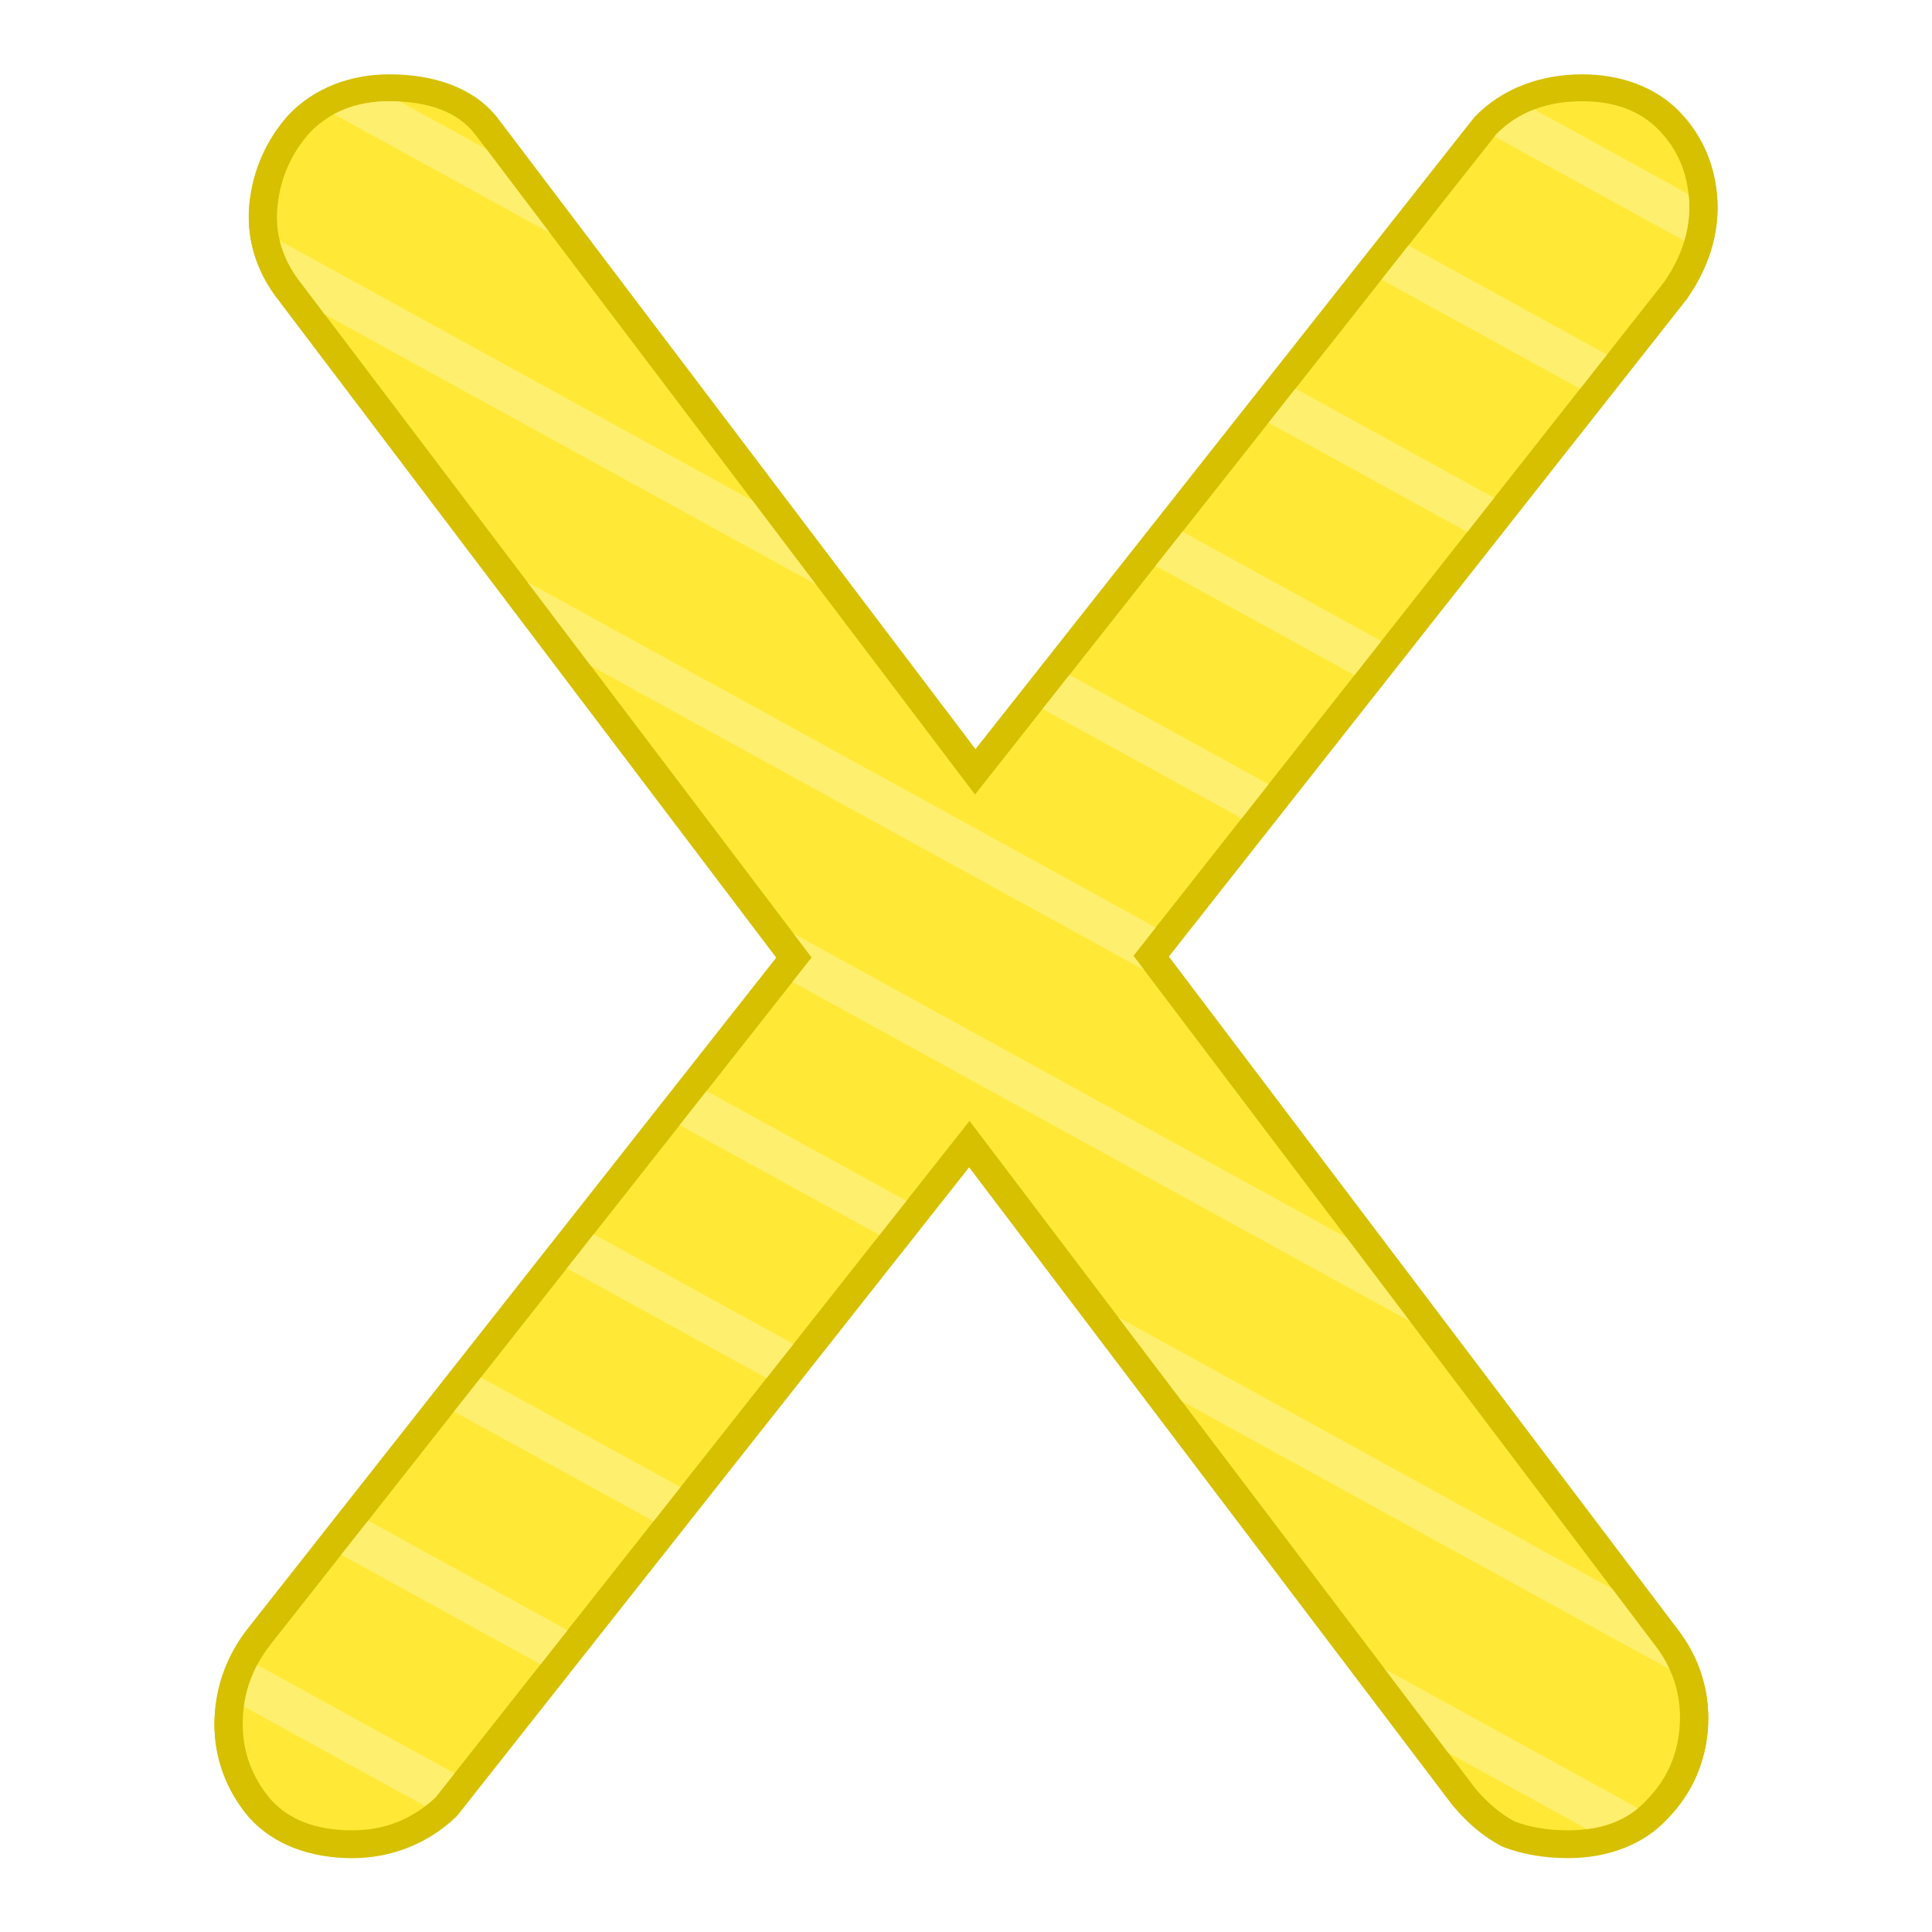 <?xml version="1.0" encoding="UTF-8" standalone="no"?>
<!-- Created with Inkscape (http://www.inkscape.org/) -->

<svg
   width="256"
   height="256"
   viewBox="0 0 67.733 67.733"
   version="1.1"
   id="svg1798"
   inkscape:version="1.2.1 (9c6d41e410, 2022-07-14)"
   inkscape:export-filename="c.png"
   inkscape:export-xdpi="96"
   inkscape:export-ydpi="96"
   sodipodi:docname="ss.svg"
   xmlns:inkscape="http://www.inkscape.org/namespaces/inkscape"
   xmlns:sodipodi="http://sodipodi.sourceforge.net/DTD/sodipodi-0.dtd"
   xmlns="http://www.w3.org/2000/svg"
   xmlns:svg="http://www.w3.org/2000/svg">
  <sodipodi:namedview
     id="namedview1800"
     pagecolor="#ffffff"
     bordercolor="#666666"
     borderopacity="1.0"
     inkscape:showpageshadow="2"
     inkscape:pageopacity="0.0"
     inkscape:pagecheckerboard="0"
     inkscape:deskcolor="#d1d1d1"
     inkscape:document-units="px"
     showgrid="false"
     inkscape:zoom="1.84375"
     inkscape:cx="94.915254"
     inkscape:cy="170.84746"
     inkscape:window-width="1920"
     inkscape:window-height="1009"
     inkscape:window-x="-8"
     inkscape:window-y="-8"
     inkscape:window-maximized="1"
     inkscape:current-layer="layer1" />
  <defs
     id="defs1795">
    <filter
       inkscape:collect="always"
       style="color-interpolation-filters:sRGB"
       id="filter35442"
       x="-0.052"
       y="-0.042"
       width="1.104"
       height="1.084">
      <feGaussianBlur
         inkscape:collect="always"
         stdDeviation="1.153"
         id="feGaussianBlur35444" />
    </filter>
  </defs>
  <g
     inkscape:label="Layer 1"
     inkscape:groupmode="layer"
     id="layer1">
    <g
       id="g37954"
       transform="matrix(0.5,0,0,0.5,35.52,288.129)"
       inkscape:export-filename="ranking-X.png"
       inkscape:export-xdpi="96"
       inkscape:export-ydpi="96">
      <rect
         style="fill:#0000ff;fill-opacity:0;fill-rule:evenodd;stroke-width:0.208"
         id="rect37168"
         width="135.467"
         height="135.467"
         x="-71.041"
         y="-576.263" />
      <g
         id="g36919"
         transform="matrix(0.772,0,0,0.735,0.109,-153.076)">
        <g
           aria-label="X"
           transform="matrix(2.569,0,0,2.569,53.17,330.675)"
           id="text35440"
           style="font-size:82.204px;font-family:Comfortaa;-inkscape-font-specification:'Comfortaa, @wght=700';font-variation-settings:'wght' 700;fill:none;stroke:#d6c000;stroke-width:2;paint-order:stroke markers fill;filter:url(#filter35442)">
          <path
             style="color:#000000;-inkscape-font-specification:'Comfortaa, @wght=700';fill:#d6c000;stroke:none;-inkscape-stroke:none"
             d="m -42.807,-350.037 c -1.373,0 -2.632,0.507 -3.527,1.471 l -0.014,0.016 -0.014,0.014 c -0.785,0.916 -1.256,2.037 -1.385,3.26 -0.134,1.277 0.228,2.532 1.016,3.582 l 17.617,24.441 -18.686,24.914 c -0.778,1.037 -1.188,2.263 -1.188,3.559 0,1.252 0.421,2.437 1.207,3.42 l 0.01,0.014 0.012,0.012 c 0.863,1.007 2.173,1.5 3.637,1.5 1.389,0 2.679,-0.538 3.666,-1.525 l 0.049,-0.051 18.098,-24.078 17.094,23.697 0.016,0.019 c 0.502,0.627 1.063,1.132 1.693,1.482 l 0.055,0.031 0.061,0.023 c 0.687,0.275 1.447,0.4 2.262,0.4 1.411,0 2.685,-0.502 3.539,-1.488 0.856,-0.93 1.34,-2.113 1.404,-3.406 0.065,-1.309 -0.316,-2.562 -1.102,-3.609 l -17.973,-24.957 18.318,-24.422 0.014,-0.021 c 0.755,-1.132 1.139,-2.383 1.072,-3.65 -0.065,-1.239 -0.521,-2.375 -1.334,-3.256 -0.855,-0.926 -2.09,-1.391 -3.447,-1.391 -1.478,0 -2.818,0.529 -3.771,1.551 l -0.037,0.039 -17.637,23.465 -16.875,-23.408 -0.002,-0.004 c -0.825,-1.125 -2.23,-1.643 -3.848,-1.643 z m 0,2 c 1.233,0 1.854,0.305 2.234,0.824 l 17.227,23.9 -3.678,3.271 -0.832,1.109 -17.27,-23.957 -0.006,-0.008 c -0.528,-0.704 -0.712,-1.367 -0.627,-2.172 0.09,-0.854 0.386,-1.537 0.91,-2.152 0.525,-0.556 1.124,-0.816 2.041,-0.816 z m 42.17,0 c 0.945,0 1.518,0.249 1.979,0.748 0.502,0.544 0.76,1.16 0.805,2.004 0.043,0.814 -0.178,1.593 -0.736,2.432 l -17.895,23.857 -1.174,-1.631 -3.123,-2.549 -0.076,-0.107 17.924,-23.848 c 0.578,-0.613 1.261,-0.906 2.297,-0.906 z m -21.506,26.332 3.016,2.461 1.387,1.924 -0.732,0.977 -3.535,3.123 -0.27,0.357 -0.557,-0.771 -3.041,-2.549 -0.756,-1.049 1.086,-1.447 z m 5.625,6.086 17.623,24.471 0.006,0.008 c 0.53,0.706 0.751,1.425 0.707,2.309 -0.045,0.892 -0.325,1.563 -0.885,2.166 l -0.014,0.014 -0.014,0.016 c -0.461,0.538 -1.042,0.801 -2.035,0.801 -0.583,0 -1.054,-0.093 -1.453,-0.244 -0.341,-0.198 -0.693,-0.493 -1.051,-0.939 -0.001,-0.001 -0.003,-6.2e-4 -0.004,-0.002 l -17.414,-24.143 0.52,-0.691 3.535,-3.125 z m -11.371,0.065 0.537,0.744 3.043,2.547 0.775,1.074 -18.367,24.436 c -0.648,0.636 -1.322,0.918 -2.221,0.918 -1.047,0 -1.651,-0.272 -2.102,-0.789 -0.522,-0.657 -0.764,-1.331 -0.764,-2.156 0,-0.896 0.249,-1.643 0.787,-2.359 z"
             id="path13865" />
        </g>
        <g
           aria-label="X"
           id="text52381"
           style="font-size:211.205px;font-family:Comfortaa;-inkscape-font-specification:'Comfortaa, @wght=700';font-variation-settings:'wght' 700;fill:#ffe936;stroke:#d6c000;stroke-width:5.139;paint-order:stroke markers fill">
          <g
             id="path13856">
            <path
               style="color:#000000;-inkscape-font-specification:'Comfortaa, @wght=700';fill:#d6c000;stroke:none;-inkscape-stroke:none"
               d="m -56.812,-568.668 c -3.528,0 -6.763,1.301 -9.062,3.777 l -0.035,0.037 -0.033,0.039 c -2.017,2.354 -3.232,5.231 -3.562,8.373 -0.345,3.282 0.59,6.505 2.613,9.203 l 45.264,62.793 -48.01,64.014 c -1.998,2.664 -3.049,5.817 -3.049,9.146 0,3.216 1.077,6.26 3.098,8.785 l 0.027,0.033 0.027,0.033 c 2.217,2.587 5.584,3.855 9.344,3.855 3.569,-10e-6 6.884,-1.386 9.42,-3.922 l 0.129,-0.127 46.494,-61.867 43.922,60.889 0.041,0.049 c 1.29,1.612 2.729,2.91 4.35,3.811 l 0.141,0.078 0.152,0.061 c 1.764,0.706 3.719,1.029 5.812,1.029 3.619,0 6.89,-1.285 9.084,-3.812 2.206,-2.39 3.453,-5.441 3.619,-8.768 0.168,-3.362 -0.816,-6.58 -2.834,-9.271 l -46.172,-64.119 47.061,-62.746 0.039,-0.06 c 1.939,-2.909 2.921,-6.119 2.75,-9.375 -0.168,-3.183 -1.333,-6.103 -3.422,-8.365 -2.196,-2.379 -5.372,-3.572 -8.859,-3.572 -3.797,0 -7.241,1.359 -9.691,3.984 l -0.094,0.1 -45.316,60.291 -43.354,-60.148 -0.006,-0.01 c -2.12,-2.89 -5.732,-4.217 -9.887,-4.217 z m 0,5.139 c 3.167,0 4.764,0.784 5.742,2.117 l 44.262,61.408 -9.451,8.4 -2.139,2.852 -44.369,-61.551 -0.016,-0.019 c -1.356,-1.808 -1.829,-3.513 -1.611,-5.582 0.23,-2.187 0.983,-3.941 2.32,-5.518 1.353,-1.441 2.896,-2.107 5.262,-2.107 z m 108.348,0 c 2.427,0 3.899,0.636 5.082,1.918 1.291,1.398 1.954,2.985 2.068,5.152 0.11,2.087 -0.456,4.081 -1.885,6.232 l -45.98,61.307 -3.018,-4.189 -8.027,-6.547 -0.195,-0.271 46.059,-61.277 c 1.485,-1.574 3.237,-2.324 5.896,-2.324 z m -55.252,67.652 7.746,6.32 3.561,4.945 -1.883,2.51 -9.08,8.025 -0.689,0.918 -1.432,-1.984 -7.814,-6.549 -1.941,-2.693 2.791,-3.721 z m 14.453,15.635 45.277,62.875 0.014,0.019 c 1.361,1.814 1.926,3.664 1.812,5.934 -0.115,2.291 -0.836,4.012 -2.273,5.561 l -0.033,0.037 -0.035,0.039 c -1.185,1.382 -2.676,2.061 -5.229,2.061 -1.499,0 -2.711,-0.245 -3.736,-0.633 -0.873,-0.509 -1.777,-1.262 -2.693,-2.404 l -44.756,-62.041 1.336,-1.777 9.084,-8.025 z m -29.217,0.166 1.379,1.912 7.814,6.547 1.992,2.76 -47.178,62.771 c -1.668,1.642 -3.404,2.369 -5.719,2.369 -2.7,0 -4.255,-0.703 -5.414,-2.041 -1.333,-1.684 -1.943,-3.413 -1.943,-5.527 0,-2.302 0.64,-4.221 2.021,-6.062 z"
               id="path13861" />
            <path
               style="color:#000000;-inkscape-font-specification:'Comfortaa, @wght=700';stroke:none;-inkscape-stroke:none"
               d="m -60.191,-401.148 q -4.858,0 -7.392,-2.957 -2.534,-3.168 -2.534,-7.181 0,-4.224 2.534,-7.603 l 53.224,-70.965 9.504,-8.448 48.577,-64.629 q 2.957,-3.168 7.815,-3.168 4.435,0 6.97,2.746 2.534,2.746 2.746,6.759 0.211,4.013 -2.323,7.815 l -51.323,68.43 -9.082,8.026 -51.112,68.008 q -3.168,3.168 -7.603,3.168 z m 110.46,0 q -2.746,0 -4.858,-0.845 -1.901,-1.056 -3.59,-3.168 l -49.211,-68.219 -7.815,-6.547 -49.633,-68.853 q -2.534,-3.379 -2.112,-7.392 0.422,-4.013 2.957,-6.97 2.746,-2.957 7.181,-2.957 5.491,0 7.815,3.168 l 46.888,65.051 8.026,6.547 52.168,72.443 q 2.534,3.379 2.323,7.603 -0.211,4.224 -2.957,7.181 -2.534,2.957 -7.181,2.957 z"
               id="path13863" />
          </g>
        </g>
        <path
           id="path52383"
           style="fill:#ffef6e;fill-opacity:1;fill-rule:evenodd;stroke-width:1.04"
           d="m -56.813,-566.1 c -1.908,0 -3.578,0.417 -5.017,1.237 l 19.595,11.313 -5.761,-7.991 -7.831,-4.522 c -0.323,-0.018 -0.646,-0.038 -0.987,-0.038 z m 104,0.781 c -1.316,0.528 -2.473,1.323 -3.467,2.388 l -0.146,0.195 17.239,9.952 c 0.356,-1.254 0.506,-2.524 0.438,-3.811 -0.013,-0.216 -0.036,-0.425 -0.057,-0.636 z m -113.93,12.532 c 0.327,1.402 0.953,2.74 1.904,4.008 l 2.17,3.011 44.6,25.751 -5.759,-7.993 z m 102.502,0.447 -2.446,3.256 18.034,10.412 2.443,-3.257 z m -10.262,13.652 -2.446,3.256 18.05,10.42 2.443,-3.256 z m -10.262,13.654 -2.446,3.254 18.066,10.43 2.442,-3.256 z m -59.49,4.809 5.761,7.993 50.248,29.01 -0.977,-1.357 2.028,-2.703 z m 49.228,8.845 -2.446,3.254 18.082,10.439 2.442,-3.257 z m -25.054,24.688 1.64,2.277 -1.747,2.329 56.072,32.373 -5.753,-7.987 z m -7.91,15.012 -2.442,3.256 18.15,10.479 2.446,-3.254 z m -10.246,13.662 -2.442,3.256 18.136,10.471 2.445,-3.254 z m 47.648,7.933 5.769,7.996 44.286,25.568 c -0.361,-0.819 -0.816,-1.611 -1.383,-2.367 l -3.817,-5.301 z m -57.895,5.729 -2.442,3.256 18.121,10.463 2.445,-3.254 z m -10.244,13.662 -2.443,3.257 18.105,10.454 2.446,-3.256 z m -10.066,13.765 c -0.63,1.247 -1.033,2.57 -1.211,3.968 l 16.457,9.502 c 0.328,-0.264 0.65,-0.544 0.96,-0.854 l 1.709,-2.273 z m 102.408,0.395 5.769,7.998 12.592,7.269 c 1.842,-0.248 3.391,-0.906 4.634,-1.991 z" />
      </g>
    </g>
  </g>
</svg>

